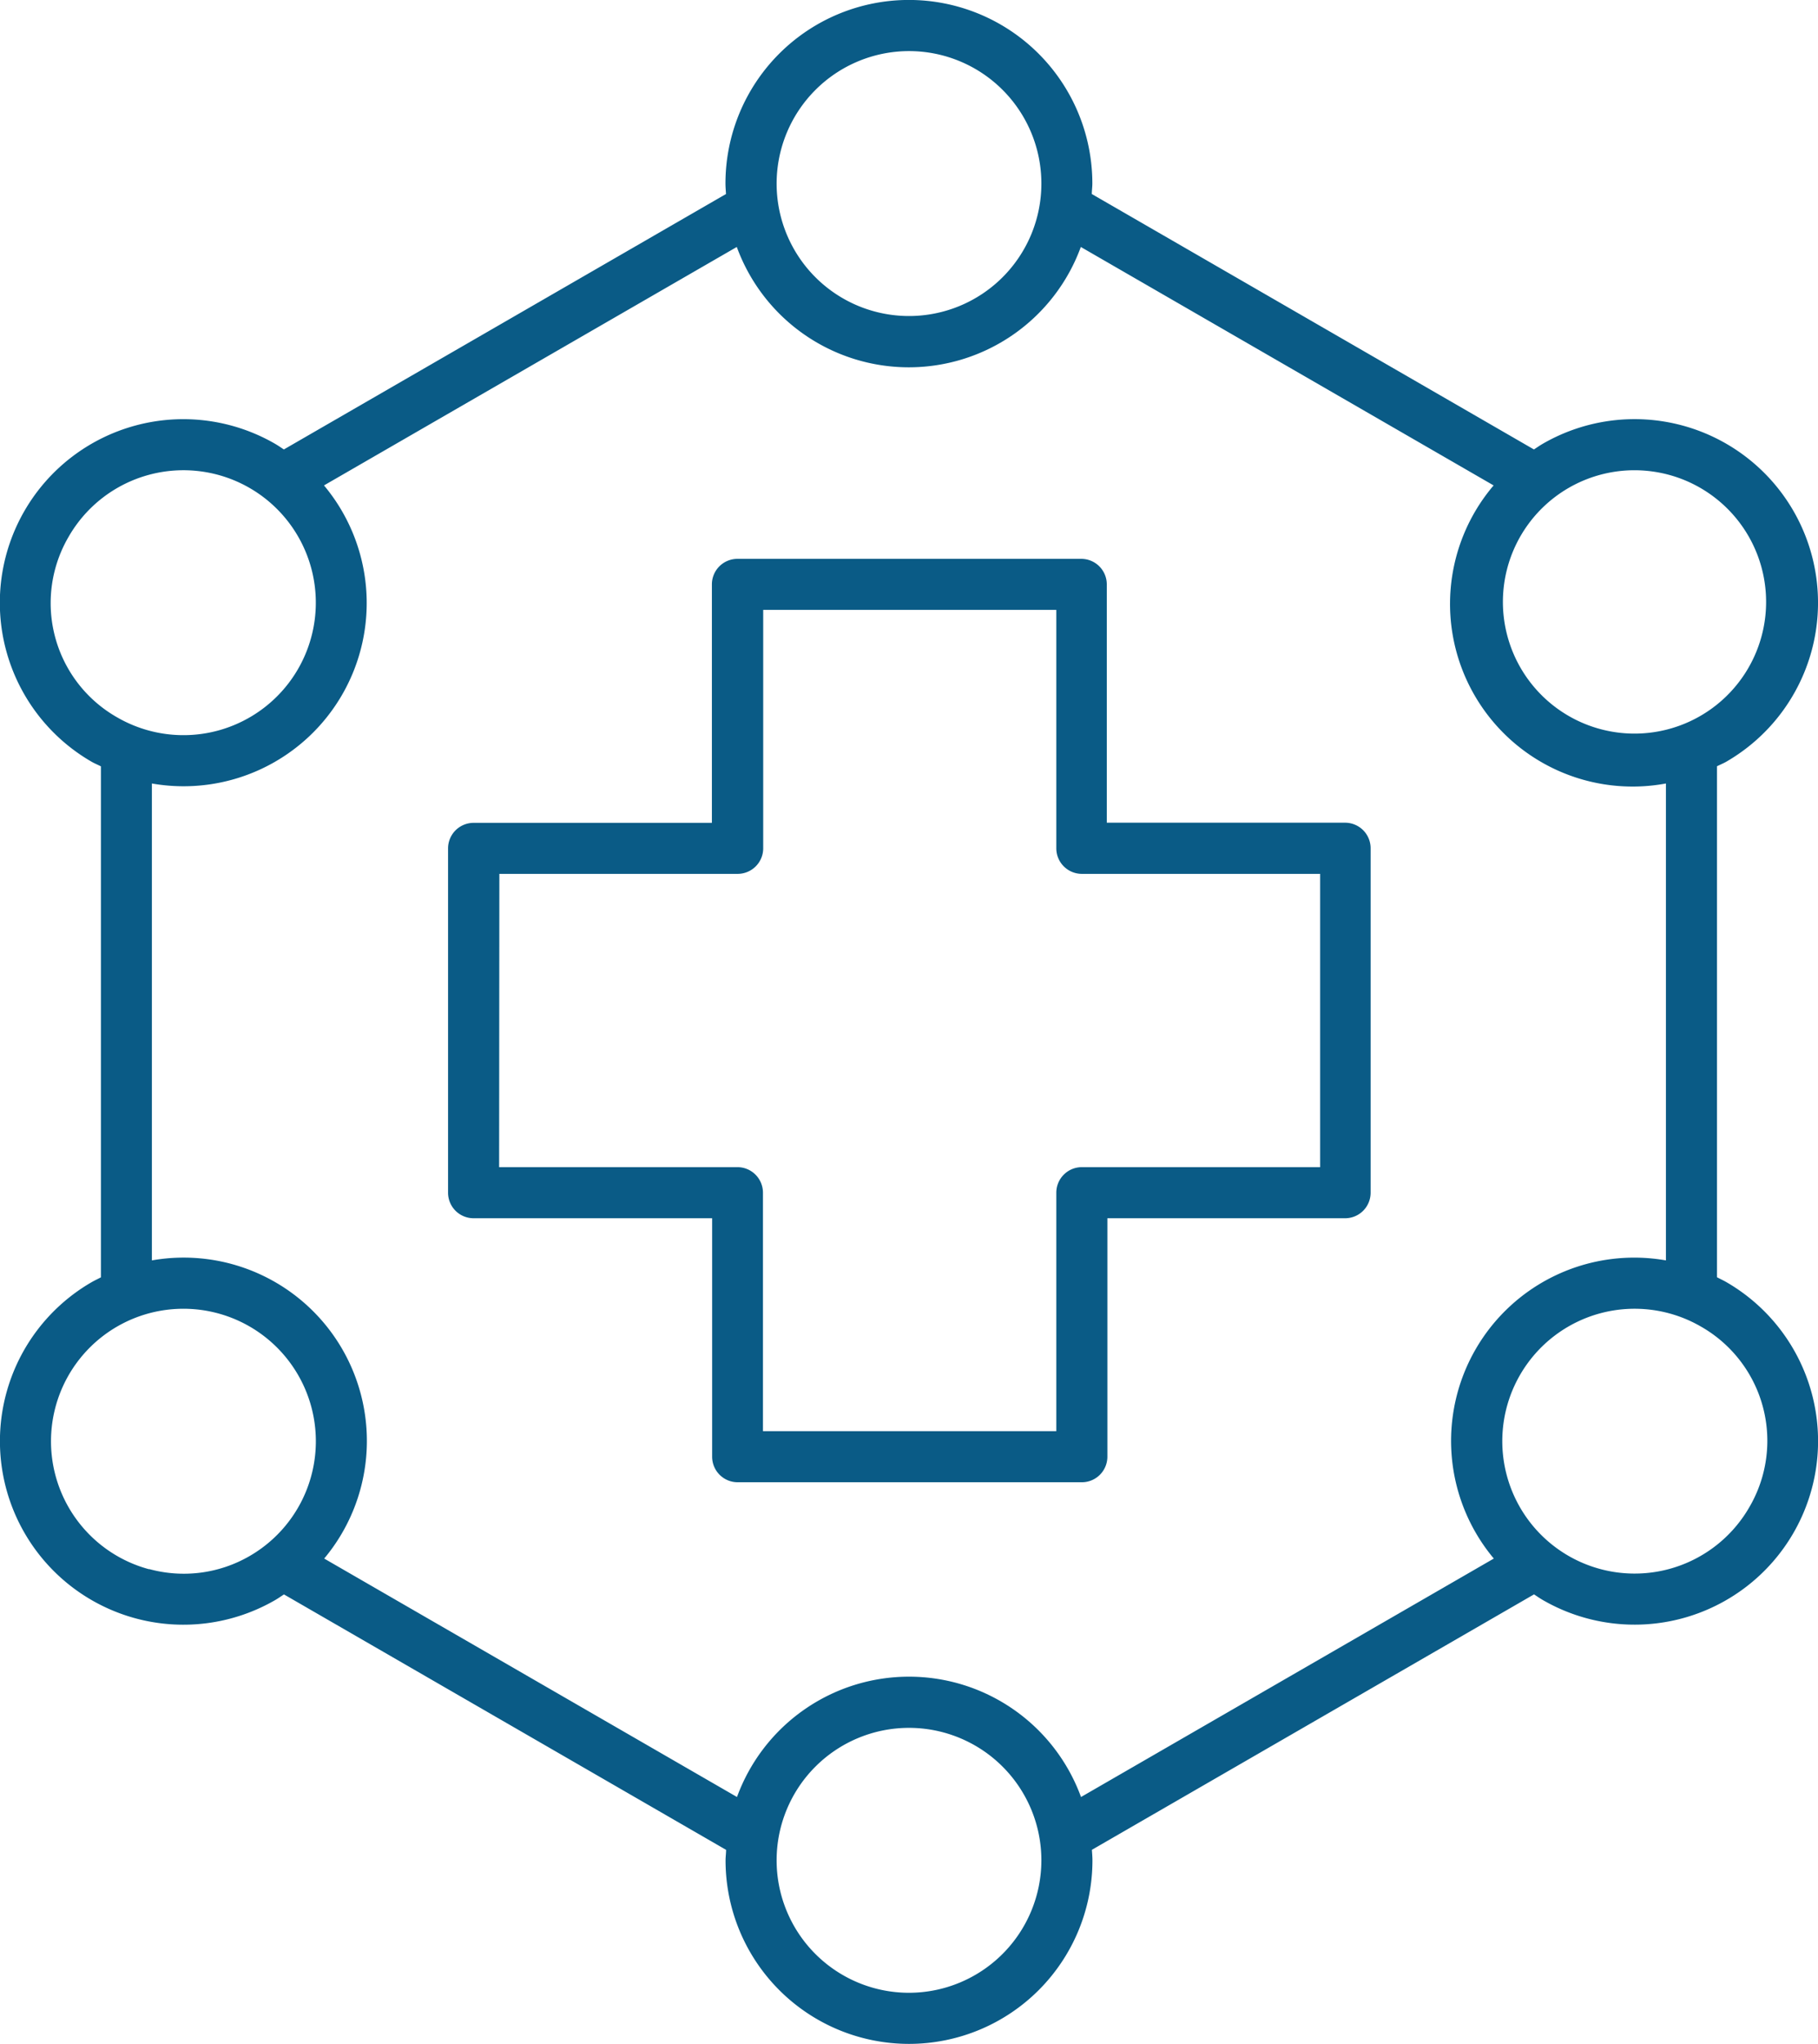 <svg xmlns="http://www.w3.org/2000/svg" width="37.382" height="42" viewBox="0 0 37.382 42"><defs><style>.a{fill:#0a5b86;}</style></defs><g transform="translate(734.623 1053)"><path class="a" d="M16.262,36.347a3.772,3.772,0,1,0,3.772,6.534c.063-.036.121-.078.182-.117l9.091,5.249c0,.072-.011.143-.011.215a3.772,3.772,0,0,0,7.544,0c0-.073-.007-.144-.011-.216l9.091-5.249c.06.039.119.081.182.117a3.772,3.772,0,0,0,3.772-6.534c-.063-.036-.128-.066-.192-.1v-10.5c.064-.032.129-.058.192-.094A3.772,3.772,0,0,0,46.1,19.119c-.063.036-.121.078-.182.117l-9.091-5.249c0-.072.011-.143.011-.216a3.772,3.772,0,0,0-7.544,0c0,.073.007.144.011.216l-9.091,5.249c-.06-.039-.119-.081-.182-.117a3.772,3.772,0,0,0-3.772,6.534c.063.036.128.062.192.095v10.5C16.39,36.281,16.325,36.311,16.262,36.347Zm1.182,5.9a2.723,2.723,0,1,1,2.066-.272A2.7,2.7,0,0,1,17.444,42.243ZM33.068,50.95a2.722,2.722,0,1,1,2.722-2.722A2.725,2.725,0,0,1,33.068,50.95Zm17.277-9.975a2.721,2.721,0,1,1-1-3.719A2.7,2.7,0,0,1,50.345,40.975ZM47.984,19.663a2.738,2.738,0,0,1,.709.094,2.706,2.706,0,1,1-.709-.094ZM33.068,11.05a2.722,2.722,0,1,1-2.722,2.722A2.725,2.725,0,0,1,33.068,11.05ZM15.791,21.025a2.722,2.722,0,1,1,1,3.719A2.7,2.7,0,0,1,15.791,21.025ZM17.5,26.1a3.765,3.765,0,0,0,3.539-6.125l8.488-4.9a3.766,3.766,0,0,0,7.074,0l8.488,4.9A3.754,3.754,0,0,0,48.632,26.1V35.9a3.766,3.766,0,0,0-3.539,6.127l-8.488,4.9a3.766,3.766,0,0,0-7.074,0l-8.488-4.9A3.767,3.767,0,0,0,17.5,35.9Z" transform="translate(-749 -1063)"/><path class="a" d="M32.46,45.425h4.9v4.9a.525.525,0,0,0,.525.525h7.077a.525.525,0,0,0,.525-.525v-4.9h4.9A.525.525,0,0,0,50.9,44.9V37.822a.525.525,0,0,0-.525-.525h-4.9V32.4a.525.525,0,0,0-.525-.525H37.88a.525.525,0,0,0-.525.525v4.9h-4.9a.525.525,0,0,0-.525.525V44.9A.525.525,0,0,0,32.46,45.425Zm.525-7.077h4.9a.525.525,0,0,0,.525-.525v-4.9h6.027v4.9a.525.525,0,0,0,.525.525h4.9v6.027h-4.9a.525.525,0,0,0-.525.525v4.9H38.405V44.9a.525.525,0,0,0-.525-.525h-4.9Z" transform="translate(-757.34 -1073.391)"/></g></svg>